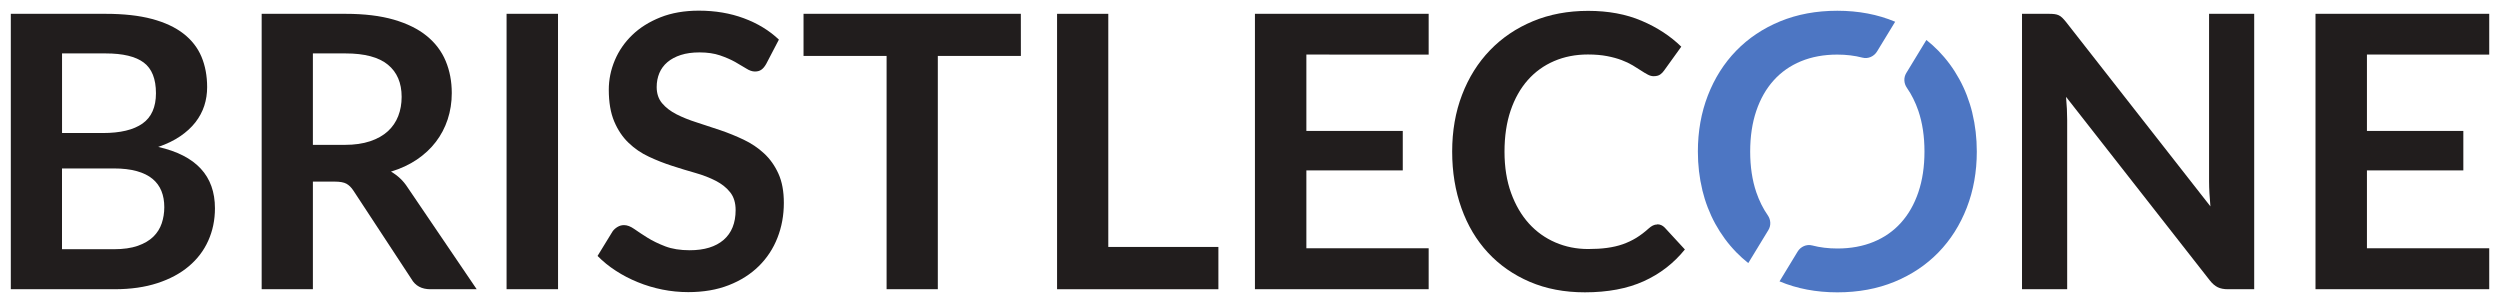 <?xml version="1.0" encoding="UTF-8" standalone="no"?>
<!-- Created with Inkscape (http://www.inkscape.org/) -->

<svg
   xmlns:dc="http://purl.org/dc/elements/1.1/"
   xmlns:cc="http://creativecommons.org/ns#"
   xmlns:rdf="http://www.w3.org/1999/02/22-rdf-syntax-ns#"
   xmlns:svg="http://www.w3.org/2000/svg"
   xmlns="http://www.w3.org/2000/svg"
   xmlns:sodipodi="http://sodipodi.sourceforge.net/DTD/sodipodi-0.dtd"
   xmlns:inkscape="http://www.inkscape.org/namespaces/inkscape"
   width="232.401"
   height="28.172"
   viewBox="0 0 61.489 7.454"
   version="1.1"
   id="svg2872"
   inkscape:version="0.92.0 r15299"
   sodipodi:docname="bristlecone.svg">
  <defs
     id="defs2866">
    <clipPath
       id="clipPath2174"
       clipPathUnits="userSpaceOnUse">
      <path
         inkscape:connector-curvature="0"
         id="path2172"
         d="M 36,736.372 H 208.8 V 756 H 36 Z" />
    </clipPath>
  </defs>
  <sodipodi:namedview
     id="base"
     pagecolor="#ffffff"
     bordercolor="#666666"
     borderopacity="1.0"
     inkscape:pageopacity="0.0"
     inkscape:pageshadow="2"
     inkscape:zoom="3.8932293"
     inkscape:cx="115.20052"
     inkscape:cy="13.086286"
     inkscape:document-units="mm"
     inkscape:current-layer="layer1"
     showgrid="false"
     fit-margin-top="0"
     fit-margin-left="0"
     fit-margin-right="0"
     fit-margin-bottom="0"
     units="px"
     inkscape:window-width="1280"
     inkscape:window-height="744"
     inkscape:window-x="-4"
     inkscape:window-y="-4"
     inkscape:window-maximized="1" />
  <g
     inkscape:label="Layer 1"
     inkscape:groupmode="layer"
     id="layer1"
     transform="translate(-85.937,-152.401)">
    <g
       id="g3002"
       transform="translate(0.265,-0.265)">
      <path
         d="m 88.471,158.796 c 0.234,0 0.431,-0.028 0.59,-0.084 0.159,-0.056 0.286,-0.131 0.382,-0.225 0.095,-0.093 0.164,-0.203 0.206,-0.328 0.042,-0.125 0.063,-0.258 0.063,-0.398 0,-0.147 -0.023,-0.279 -0.07,-0.396 -0.047,-0.117 -0.12,-0.217 -0.22,-0.3 -0.1,-0.083 -0.229,-0.146 -0.387,-0.19 -0.158,-0.044 -0.347,-0.066 -0.569,-0.066 h -1.27 v 1.986 z m -1.274,-4.816 v 1.958 h 1.003 c 0.431,0 0.757,-0.078 0.977,-0.234 0.22,-0.156 0.33,-0.404 0.33,-0.745 0,-0.353 -0.1,-0.604 -0.3,-0.754 -0.2,-0.15 -0.512,-0.225 -0.937,-0.225 z m 1.073,-0.974 c 0.443,0 0.823,0.042 1.138,0.126 0.315,0.084 0.574,0.205 0.775,0.361 0.201,0.156 0.349,0.345 0.443,0.567 0.093,0.222 0.14,0.472 0.14,0.749 0,0.159 -0.023,0.312 -0.07,0.457 -0.047,0.145 -0.12,0.281 -0.218,0.408 -0.098,0.126 -0.223,0.241 -0.375,0.344 -0.151,0.103 -0.332,0.191 -0.541,0.262 0.931,0.21 1.396,0.712 1.396,1.509 0,0.287 -0.055,0.553 -0.164,0.796 -0.109,0.244 -0.269,0.454 -0.478,0.63 -0.209,0.177 -0.467,0.315 -0.773,0.415 -0.306,0.1 -0.656,0.15 -1.05,0.15 H 85.937 v -6.774 z"
         style="fill:#211d1d;fill-opacity:1;fill-rule:nonzero;stroke:none;stroke-width:0.353"
         id="path2178"
         inkscape:connector-curvature="0" />
      <path
         d="m 94.154,156.229 c 0.237,0 0.444,-0.03 0.621,-0.089 0.176,-0.059 0.321,-0.141 0.436,-0.246 0.114,-0.105 0.199,-0.229 0.255,-0.373 0.056,-0.144 0.084,-0.301 0.084,-0.473 0,-0.343 -0.113,-0.607 -0.339,-0.792 -0.226,-0.184 -0.573,-0.276 -1.038,-0.276 H 93.367 v 2.249 z m 3.242,3.551 h -1.138 c -0.216,0 -0.372,-0.084 -0.468,-0.253 l -1.424,-2.169 c -0.053,-0.082 -0.112,-0.139 -0.176,-0.174 -0.064,-0.034 -0.159,-0.051 -0.284,-0.051 h -0.539 v 2.647 h -1.26 v -6.774 h 2.066 c 0.459,0 0.853,0.048 1.183,0.143 0.329,0.096 0.6,0.229 0.811,0.401 0.211,0.172 0.366,0.377 0.466,0.616 0.1,0.239 0.15,0.502 0.15,0.79 0,0.228 -0.034,0.443 -0.101,0.647 -0.067,0.203 -0.164,0.387 -0.291,0.553 -0.126,0.165 -0.283,0.311 -0.468,0.436 -0.186,0.125 -0.397,0.223 -0.635,0.295 0.081,0.047 0.156,0.102 0.225,0.167 0.069,0.064 0.131,0.14 0.187,0.227 z"
         style="fill:#211d1d;fill-opacity:1;fill-rule:nonzero;stroke:none;stroke-width:0.353"
         id="path2182"
         inkscape:connector-curvature="0" />
      <path
         inkscape:connector-curvature="0"
         id="path2184"
         style="fill:#211d1d;fill-opacity:1;fill-rule:nonzero;stroke:none;stroke-width:0.353"
         d="M 99.397,159.78 H 98.131 v -6.774 h 1.265 z" />
      <path
         d="m 104.517,154.238 c -0.037,0.066 -0.077,0.113 -0.12,0.143 -0.042,0.03 -0.095,0.044 -0.157,0.044 -0.066,0 -0.137,-0.024 -0.213,-0.073 -0.077,-0.048 -0.168,-0.102 -0.274,-0.162 -0.106,-0.059 -0.23,-0.113 -0.373,-0.162 -0.142,-0.048 -0.31,-0.073 -0.503,-0.073 -0.175,0 -0.328,0.021 -0.459,0.063 -0.131,0.042 -0.241,0.101 -0.33,0.176 -0.089,0.075 -0.155,0.165 -0.199,0.269 -0.044,0.105 -0.066,0.219 -0.066,0.344 0,0.159 0.044,0.292 0.133,0.398 0.089,0.106 0.207,0.197 0.354,0.272 0.147,0.075 0.314,0.142 0.501,0.201 0.187,0.06 0.38,0.123 0.576,0.19 0.197,0.067 0.389,0.145 0.576,0.234 0.187,0.089 0.355,0.201 0.501,0.337 0.147,0.136 0.265,0.302 0.354,0.499 0.089,0.196 0.133,0.436 0.133,0.717 0,0.306 -0.052,0.592 -0.157,0.859 -0.104,0.267 -0.258,0.5 -0.459,0.698 -0.201,0.198 -0.448,0.355 -0.738,0.468 -0.29,0.114 -0.623,0.171 -0.998,0.171 -0.215,0 -0.428,-0.021 -0.637,-0.063 -0.209,-0.042 -0.41,-0.102 -0.602,-0.181 -0.192,-0.078 -0.373,-0.171 -0.541,-0.281 -0.169,-0.109 -0.319,-0.231 -0.45,-0.365 l 0.37,-0.604 c 0.031,-0.044 0.072,-0.08 0.122,-0.11 0.05,-0.03 0.103,-0.044 0.159,-0.044 0.078,0 0.162,0.032 0.253,0.096 0.091,0.064 0.198,0.135 0.323,0.213 0.125,0.078 0.271,0.149 0.438,0.213 0.167,0.064 0.368,0.096 0.602,0.096 0.359,0 0.637,-0.085 0.834,-0.255 0.196,-0.17 0.295,-0.415 0.295,-0.733 0,-0.178 -0.044,-0.323 -0.133,-0.436 -0.089,-0.113 -0.207,-0.207 -0.354,-0.283 -0.147,-0.076 -0.314,-0.141 -0.501,-0.194 -0.187,-0.053 -0.378,-0.111 -0.572,-0.174 -0.194,-0.062 -0.384,-0.137 -0.572,-0.225 -0.188,-0.087 -0.355,-0.201 -0.501,-0.342 -0.147,-0.14 -0.265,-0.316 -0.354,-0.527 -0.089,-0.211 -0.133,-0.471 -0.133,-0.78 0,-0.247 0.049,-0.487 0.147,-0.721 0.098,-0.234 0.241,-0.442 0.429,-0.623 0.187,-0.181 0.418,-0.326 0.694,-0.436 0.274,-0.109 0.59,-0.164 0.946,-0.164 0.4,0 0.768,0.062 1.106,0.187 0.337,0.125 0.625,0.3 0.862,0.525 z"
         style="fill:#211d1d;fill-opacity:1;fill-rule:nonzero;stroke:none;stroke-width:0.353"
         id="path2188"
         inkscape:connector-curvature="0" />
      <path
         d="M 110.781,154.041 H 108.738 v 5.739 h -1.26 v -5.739 h -2.043 v -1.035 h 5.345 z"
         style="fill:#211d1d;fill-opacity:1;fill-rule:nonzero;stroke:none;stroke-width:0.353"
         id="path2192"
         inkscape:connector-curvature="0" />
      <path
         d="m 115.639,158.74 v 1.04 h -3.968 v -6.774 h 1.26 v 5.734 z"
         style="fill:#211d1d;fill-opacity:1;fill-rule:nonzero;stroke:none;stroke-width:0.353"
         id="path2196"
         inkscape:connector-curvature="0" />
      <path
         d="m 117.803,154.008 v 1.879 h 2.371 v 0.97 h -2.371 v 1.916 h 3.008 v 1.007 h -4.273 v -6.774 h 4.273 v 1.003 z"
         style="fill:#211d1d;fill-opacity:1;fill-rule:nonzero;stroke:none;stroke-width:0.353"
         id="path2200"
         inkscape:connector-curvature="0" />
      <path
         d="m 126.433,158.183 c 0.069,0 0.13,0.026 0.183,0.08 l 0.497,0.539 c -0.275,0.34 -0.613,0.601 -1.014,0.782 -0.401,0.181 -0.883,0.272 -1.445,0.272 -0.503,0 -0.955,-0.086 -1.356,-0.258 -0.401,-0.172 -0.744,-0.411 -1.028,-0.717 -0.284,-0.306 -0.502,-0.672 -0.653,-1.096 -0.152,-0.425 -0.228,-0.888 -0.228,-1.391 0,-0.509 0.081,-0.975 0.244,-1.398 0.162,-0.423 0.391,-0.788 0.686,-1.094 0.295,-0.306 0.647,-0.544 1.056,-0.714 0.409,-0.17 0.862,-0.255 1.359,-0.255 0.494,0 0.932,0.081 1.314,0.244 0.382,0.162 0.708,0.375 0.976,0.637 l -0.422,0.586 c -0.025,0.037 -0.057,0.07 -0.096,0.098 -0.039,0.028 -0.093,0.042 -0.162,0.042 -0.047,0 -0.095,-0.013 -0.145,-0.04 -0.05,-0.026 -0.105,-0.059 -0.164,-0.098 -0.059,-0.039 -0.128,-0.082 -0.206,-0.129 -0.078,-0.047 -0.169,-0.09 -0.272,-0.129 -0.103,-0.039 -0.223,-0.072 -0.358,-0.098 -0.136,-0.026 -0.293,-0.04 -0.471,-0.04 -0.303,0 -0.58,0.054 -0.831,0.162 -0.252,0.108 -0.468,0.264 -0.649,0.468 -0.181,0.205 -0.322,0.455 -0.422,0.75 -0.1,0.295 -0.15,0.632 -0.15,1.01 0,0.381 0.054,0.72 0.162,1.017 0.108,0.297 0.254,0.546 0.438,0.75 0.184,0.203 0.401,0.358 0.651,0.466 0.25,0.108 0.519,0.162 0.806,0.162 0.172,0 0.327,-0.009 0.466,-0.028 0.139,-0.019 0.267,-0.048 0.384,-0.089 0.117,-0.041 0.228,-0.093 0.333,-0.157 0.104,-0.064 0.208,-0.143 0.311,-0.236 0.031,-0.028 0.064,-0.051 0.098,-0.068 0.034,-0.017 0.07,-0.026 0.108,-0.026"
         style="fill:#211d1d;fill-opacity:1;fill-rule:nonzero;stroke:none;stroke-width:0.353"
         id="path2204"
         inkscape:connector-curvature="0" />
      <path
         d="m 141.116,153.006 v 6.774 h -0.646 c -0.1,0 -0.184,-0.016 -0.251,-0.049 -0.067,-0.033 -0.132,-0.088 -0.194,-0.167 l -3.537,-4.516 c 0.019,0.206 0.028,0.397 0.028,0.572 v 4.16 h -1.111 v -6.774 h 0.661 c 0.053,0 0.099,0.002 0.138,0.007 0.039,0.005 0.073,0.014 0.103,0.028 0.03,0.014 0.059,0.034 0.087,0.061 0.028,0.027 0.059,0.062 0.094,0.105 l 3.551,4.535 c -0.01,-0.109 -0.017,-0.217 -0.024,-0.323 -0.006,-0.106 -0.009,-0.205 -0.009,-0.295 v -4.118 z"
         style="fill:#211d1d;fill-opacity:1;fill-rule:nonzero;stroke:none;stroke-width:0.353"
         id="path2208"
         inkscape:connector-curvature="0" />
      <path
         d="m 143.889,154.008 v 1.879 h 2.371 v 0.97 h -2.371 v 1.916 h 3.008 v 1.007 h -4.273 v -6.774 h 4.273 v 1.003 z"
         style="fill:#211d1d;fill-opacity:1;fill-rule:nonzero;stroke:none;stroke-width:0.353"
         id="path2212"
         inkscape:connector-curvature="0" />
      <path
         d="m 134.184,155.447 c -0.073,-0.3 -0.18,-0.578 -0.321,-0.834 -0.14,-0.256 -0.311,-0.488 -0.513,-0.696 -0.093,-0.096 -0.193,-0.185 -0.297,-0.268 l -0.495,0.814 c -0.069,0.113 -0.06,0.254 0.015,0.362 0.116,0.166 0.21,0.356 0.283,0.568 0.1,0.295 0.15,0.629 0.15,1 0,0.371 -0.05,0.705 -0.15,1 -0.1,0.295 -0.242,0.545 -0.427,0.75 -0.184,0.205 -0.408,0.362 -0.672,0.471 -0.264,0.109 -0.562,0.164 -0.893,0.164 -0.222,0 -0.429,-0.025 -0.62,-0.075 -0.139,-0.036 -0.284,0.029 -0.358,0.151 l -0.445,0.732 c 0,0 0,3.5e-4 0,3.5e-4 0.428,0.18 0.902,0.27 1.423,0.27 0.515,0 0.984,-0.087 1.405,-0.26 0.422,-0.174 0.782,-0.415 1.082,-0.724 0.3,-0.309 0.532,-0.676 0.696,-1.099 0.164,-0.423 0.246,-0.883 0.246,-1.38 0,-0.331 -0.037,-0.647 -0.11,-0.947"
         style="fill:#4d76c3;fill-opacity:1;fill-rule:nonzero;stroke:none;stroke-width:0.353"
         id="path2216"
         inkscape:connector-curvature="0" />
      <path
         d="m 127.541,157.339 c 0.073,0.3 0.181,0.578 0.321,0.834 0.141,0.256 0.311,0.488 0.513,0.696 0.093,0.096 0.193,0.185 0.297,0.268 l 0.495,-0.813 c 0.069,-0.113 0.06,-0.254 -0.015,-0.362 -0.116,-0.166 -0.21,-0.356 -0.283,-0.568 -0.1,-0.295 -0.15,-0.629 -0.15,-1 0,-0.371 0.05,-0.705 0.15,-1 0.1,-0.295 0.242,-0.545 0.427,-0.75 0.184,-0.205 0.408,-0.362 0.672,-0.471 0.264,-0.109 0.562,-0.164 0.893,-0.164 0.222,0 0.429,0.025 0.62,0.075 0.138,0.036 0.283,-0.029 0.358,-0.151 l 0.446,-0.732 c 0,0 -3.5e-4,-3.5e-4 -3.5e-4,-3.5e-4 -0.428,-0.18 -0.902,-0.27 -1.423,-0.27 -0.515,0 -0.984,0.087 -1.405,0.26 -0.422,0.174 -0.782,0.415 -1.082,0.724 -0.3,0.309 -0.532,0.676 -0.696,1.099 -0.164,0.423 -0.246,0.883 -0.246,1.38 0,0.331 0.037,0.647 0.11,0.947"
         style="fill:#4d76c3;fill-opacity:1;fill-rule:nonzero;stroke:none;stroke-width:0.353"
         id="path2220"
         inkscape:connector-curvature="0" />
    </g>
  </g>
</svg>
